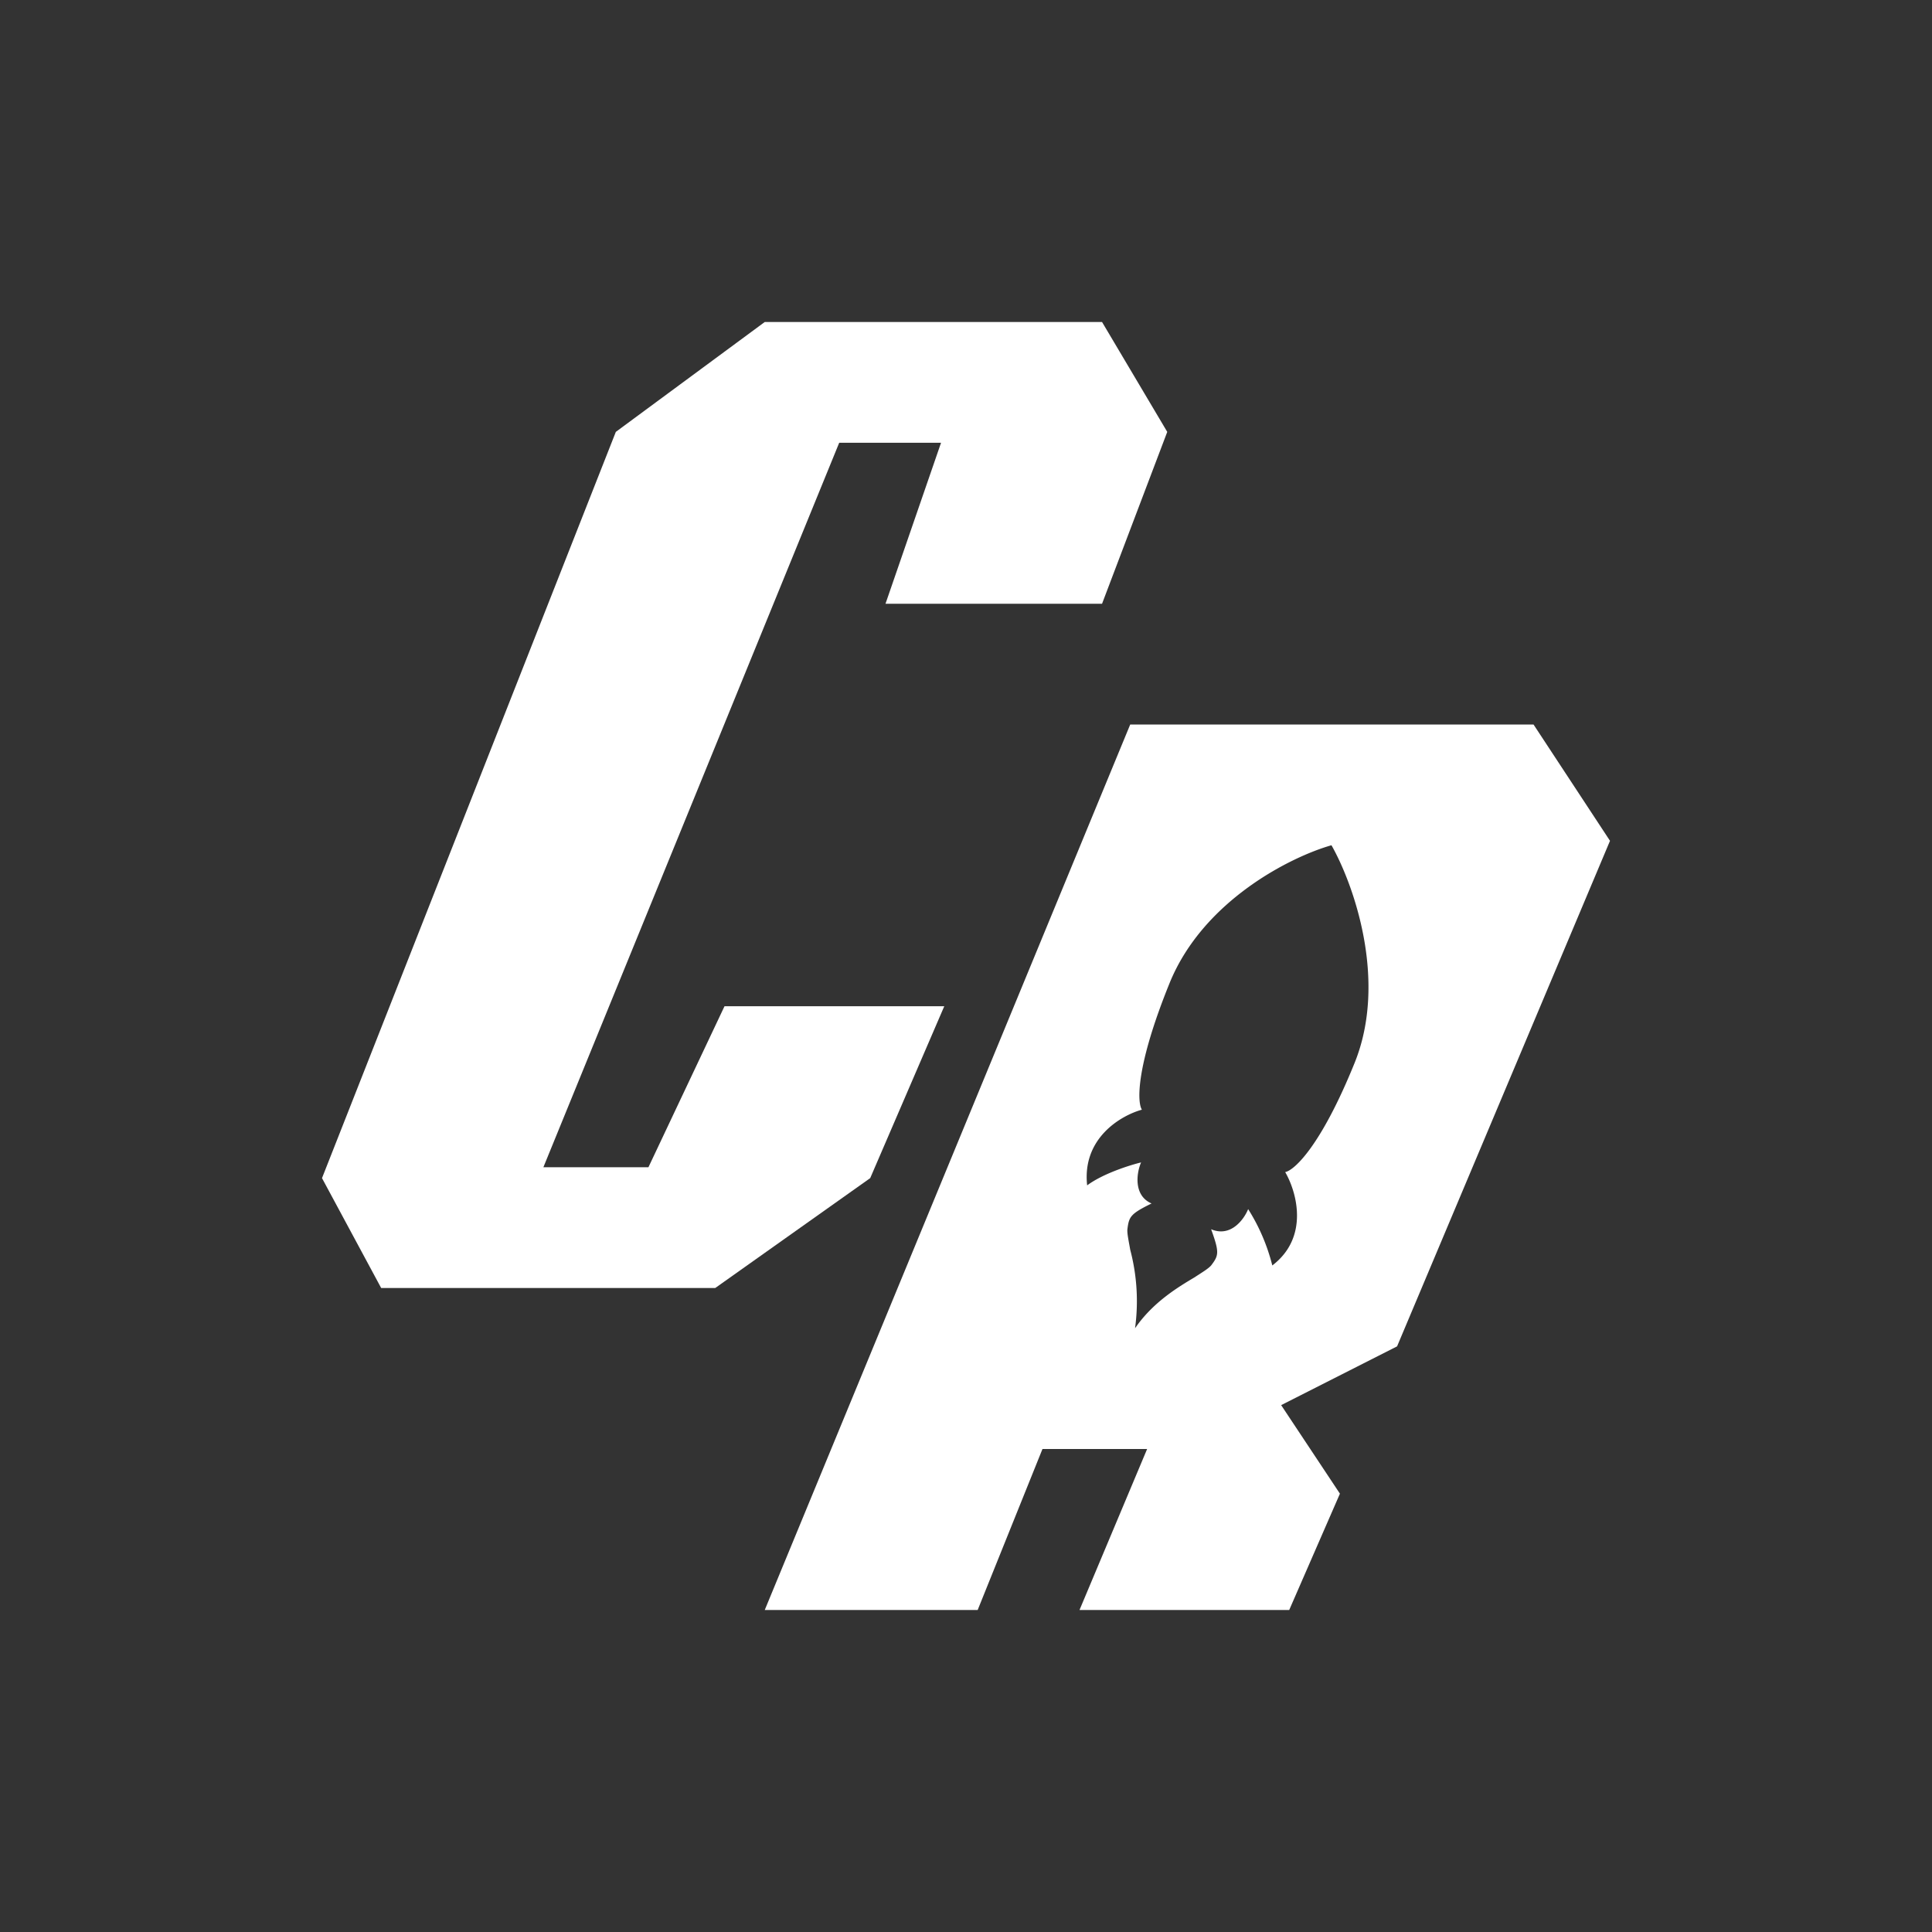 <svg xmlns="http://www.w3.org/2000/svg" width="24" height="24" fill="none" viewBox="0 0 24 24">
    <rect x="0" y="0" width="24" height="24" fill="#333333" stroke="none"/>
    <path fill="#fff" d="M13.69 7.5H11l.69-2h-1.265l-3.675 9h1.305l.945-2h2.73l-.92 2.135L8.885 16h-4.15L4 14.635l3.65-9.27L9.5 4h4.19l.81 1.365z"/>
    <path fill="#fff" fill-rule="evenodd" d="m17.355 16.725-1.44.73.73 1.1-.63 1.445H13.41l.84-2h-1.3l-.805 2H9.5l4.54-11h5.01l.95 1.445zm-3.315-1.2c-.02-.115-.04-.205-.035-.255.02-.155.035-.19.3-.32-.23-.1-.185-.385-.13-.51-.145.035-.475.14-.67.285-.065-.59.425-.87.68-.94-.06-.095-.075-.54.345-1.575.42-1.03 1.515-1.57 2.01-1.71.27.475.705 1.68.285 2.71-.42 1.035-.75 1.33-.86 1.35.14.24.305.805-.16 1.16a2.4 2.4 0 0 0-.3-.7c-.05.125-.215.355-.46.25.105.29.095.325 0 .45-.035.04-.11.085-.21.15-.21.125-.515.31-.735.63a2.5 2.5 0 0 0-.06-.975" clip-rule="evenodd"/>
</svg>
